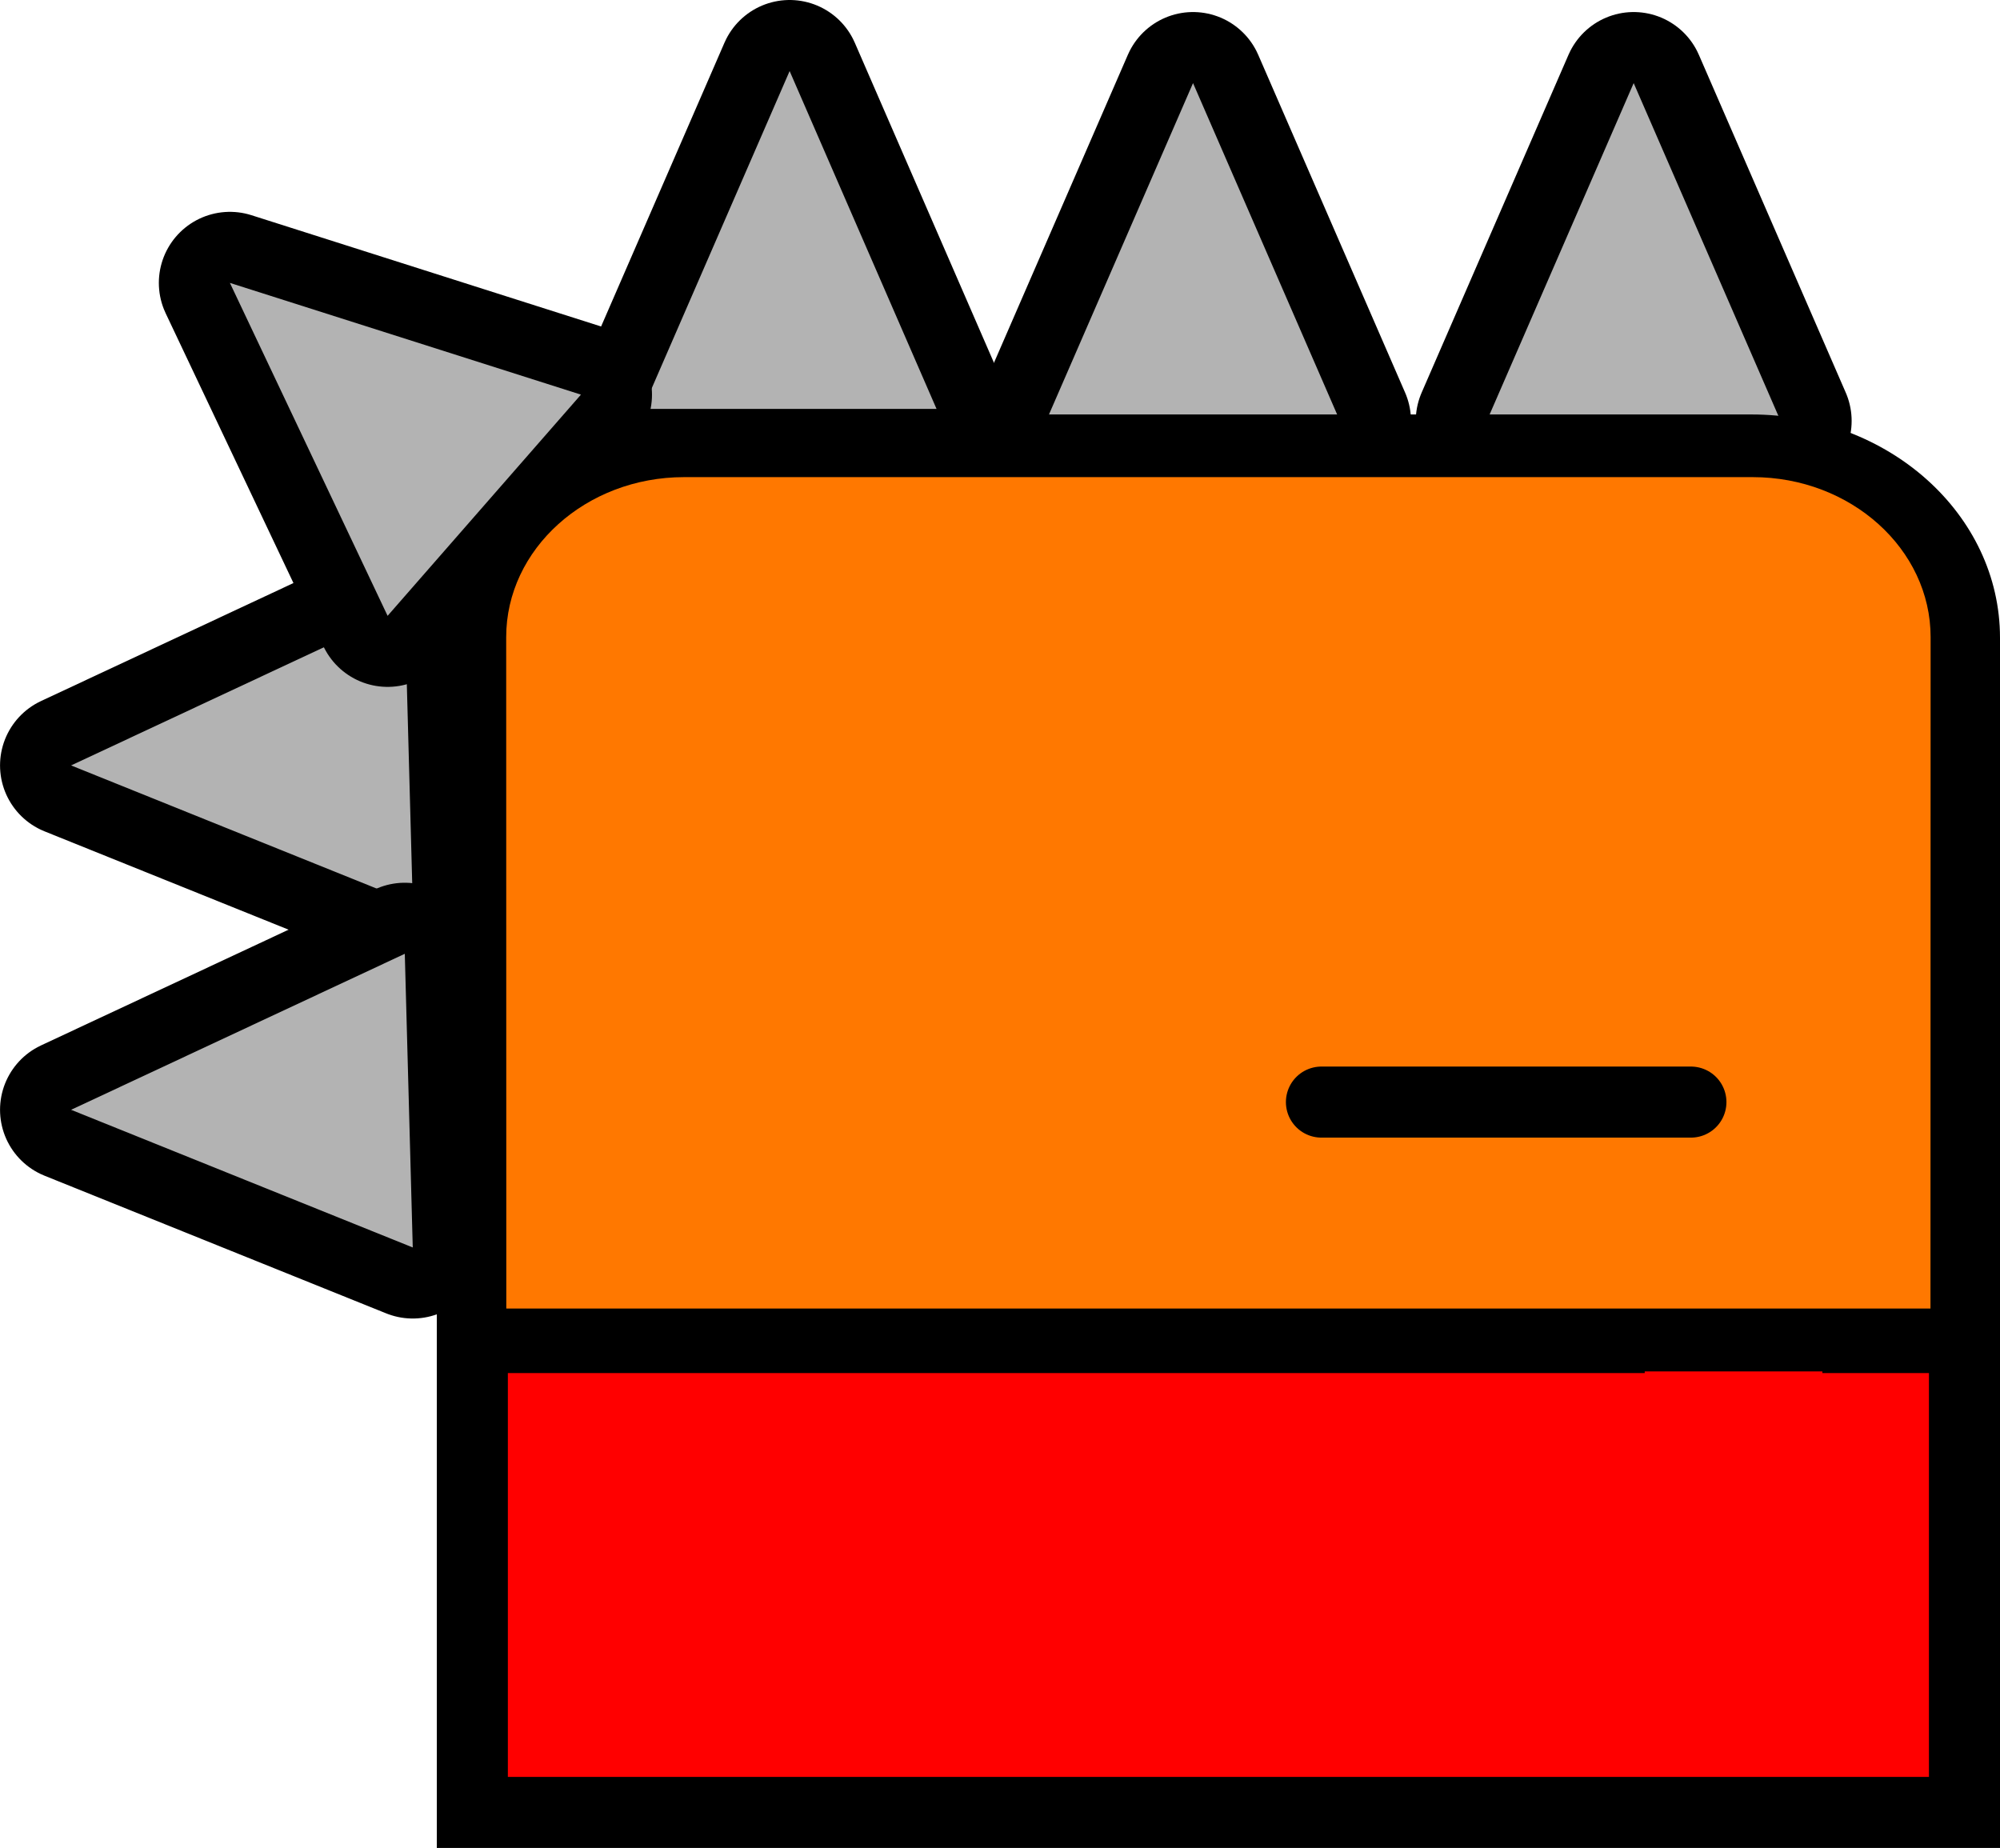 <svg version="1.1" xmlns="http://www.w3.org/2000/svg" xmlns:xlink="http://www.w3.org/1999/xlink" width="56.295" height="52.015" viewBox="0,0,56.295,52.015"><g transform="translate(-205.705,-127.985)"><g data-paper-data="{&quot;isPaintingLayer&quot;:true}" fill-rule="nonzero" stroke-miterlimit="10" stroke-dasharray="" stroke-dashoffset="0" style="mix-blend-mode: normal"><path d="M261,165.633v13.367h-42v-13.367h32v-2.864c0,-1.055 0.895,-1.91 2,-1.91h3c1.105,0 2,0.855 2,1.91v2.864z" fill="#ff0000" stroke="#000000" stroke-width="2" stroke-linecap="butt" stroke-linejoin="miter"/><path d="M225,165.633v-13.367h18v13.367z" fill="#000000" stroke="none" stroke-width="1" stroke-linecap="butt" stroke-linejoin="miter"/><g stroke-linecap="butt"><path d="M243.421,139.833h-8.269l4.134,-9.509z" fill="none" stroke="#000000" stroke-width="4" stroke-linejoin="round"/><path d="M243.421,139.833h-8.269l4.134,-9.509z" fill="#b3b3b3" stroke="none" stroke-width="1" stroke-linejoin="miter"/></g><g stroke-linecap="butt"><path d="M255.824,139.833h-8.269l4.134,-9.509z" fill="none" stroke="#000000" stroke-width="4" stroke-linejoin="round"/><path d="M255.824,139.833h-8.269l4.134,-9.509z" fill="#b3b3b3" stroke="none" stroke-width="1" stroke-linejoin="miter"/></g><g stroke-linecap="butt"><path d="M232.066,139.494h-8.269l4.134,-9.509z" fill="none" stroke="#000000" stroke-width="4" stroke-linejoin="round"/><path d="M232.066,139.494h-8.269l4.134,-9.509z" fill="#b3b3b3" stroke="none" stroke-width="1" stroke-linejoin="miter"/></g><g stroke-linecap="butt"><path d="M217.099,145.139l0.224,8.266l-9.617,-3.875z" fill="none" stroke="#000000" stroke-width="4" stroke-linejoin="round"/><path d="M217.099,145.139l0.224,8.266l-9.617,-3.875z" fill="#b3b3b3" stroke="none" stroke-width="1" stroke-linejoin="miter"/></g><g stroke-linecap="butt"><path d="M222.057,139.093l-5.442,6.226l-4.439,-9.371z" fill="none" stroke="#000000" stroke-width="4" stroke-linejoin="round"/><path d="M222.057,139.093l-5.442,6.226l-4.439,-9.371z" fill="#b3b3b3" stroke="none" stroke-width="1" stroke-linejoin="miter"/></g><g stroke-linecap="butt"><path d="M217.099,154.832l0.224,8.266l-9.617,-3.875z" fill="none" stroke="#000000" stroke-width="4" stroke-linejoin="round"/><path d="M217.099,154.832l0.224,8.266l-9.617,-3.875z" fill="#b3b3b3" stroke="none" stroke-width="1" stroke-linejoin="miter"/></g><g stroke="none" stroke-linecap="butt" stroke-linejoin="miter"><path d="M261,165.69h-42v-19.753c0,-2.975 2.686,-5.387 6,-5.387h30c3.314,0 6,2.412 6,5.387z" fill="#9500ff" stroke-width="1"/><path d="M262,166.587h-44v-20.651c0,-3.471 3.134,-6.285 7,-6.285h30c3.866,0 7,2.814 7,6.285zM220,164.792h40v-18.855c0,-2.479 -2.239,-4.489 -5,-4.489h-30c-2.761,0 -5,2.01 -5,4.489z" fill="#000000" stroke-width="1"/><path d="M219.953,145.919c0,-2.479 2.246,-4.504 5.007,-4.504h30.08c2.761,0 5.007,2.024 5.007,4.504l-0.004,18.898h-40.087z" data-paper-data="{&quot;noHover&quot;:false,&quot;origItem&quot;:[&quot;Path&quot;,{&quot;applyMatrix&quot;:true,&quot;segments&quot;:[[220,164.29333],[260,164.29333],[[260,146.37333],[0,0],[0,-2.35642]],[[255,142.10666],[2.76142,0],[0,0]],[[225,142.10666],[0,0],[-2.76143,0]],[[220,146.37333],[0,-2.35642],[0,0]]],&quot;closed&quot;:true,&quot;fillColor&quot;:[0,0,0,1]}]}" fill="#ff7800" stroke-width="0.5"/></g><path d="M253.3,159.006h-10.4" fill="none" stroke="#000000" stroke-width="2" stroke-linecap="round" stroke-linejoin="miter"/></g></g></svg>